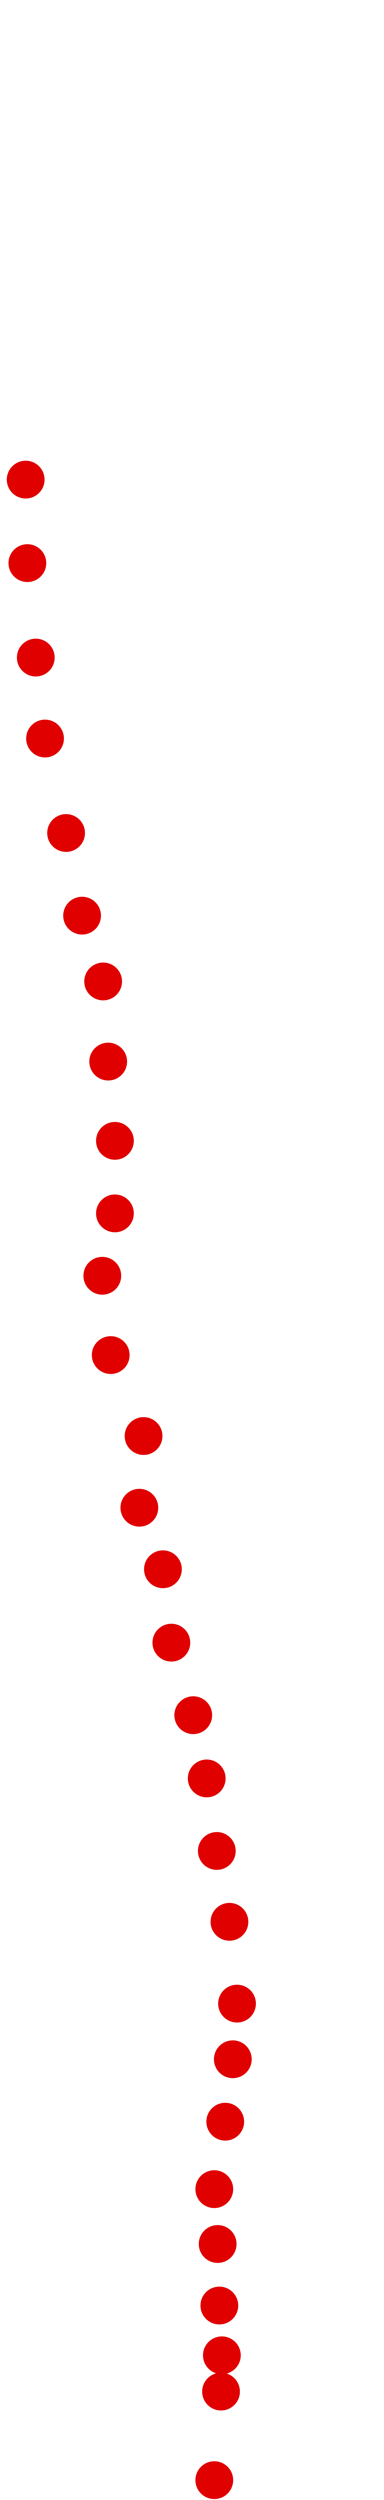 <?xml version="1.0" encoding="UTF-8"?>
<!-- Created with Inkscape (http://www.inkscape.org/) -->
<svg width="100" height="650" version="1.1" viewBox="0 0 100 650" xmlns="http://www.w3.org/2000/svg" xmlns:cc="http://creativecommons.org/ns#" xmlns:dc="http://purl.org/dc/elements/1.1/" xmlns:rdf="http://www.w3.org/1999/02/22-rdf-syntax-ns#">
 <g transform="translate(-36.95 -172.42)" fill="#e00000">
  <circle cx="92.755" cy="817.26" r="4.915"/>
  <circle cx="94.51" cy="794.23" r="4.915"/>
  <circle cx="94.729" cy="784.8" r="4.915"/>
  <circle cx="94.071" cy="771.86" r="4.915"/>
  <circle cx="93.632" cy="755.86" r="4.915"/>
  <circle cx="92.755" cy="741.6" r="4.915"/>
  <circle cx="95.606" cy="724.06" r="4.915"/>
  <circle cx="97.579" cy="707.83" r="4.915"/>
  <circle cx="98.676" cy="693.36" r="4.915"/>
  <circle cx="96.702" cy="672.09" r="4.915"/>
  <circle cx="93.413" cy="653.67" r="4.915"/>
  <circle cx="90.782" cy="634.81" r="4.915"/>
  <circle cx="87.273" cy="618.37" r="4.915"/>
  <circle cx="81.572" cy="599.51" r="4.915"/>
  <circle cx="79.379" cy="580.43" r="4.915"/>
  <circle cx="73.239" cy="564.43" r="4.915"/>
  <circle cx="74.336" cy="545.79" r="4.915"/>
  <circle cx="65.784" cy="524.74" r="4.915"/>
  <circle cx="63.591" cy="504.12" r="4.915"/>
  <circle cx="66.88" cy="487.9" r="4.915"/>
  <circle cx="66.88" cy="469.04" r="4.915"/>
  <circle cx="65.126" cy="448.43" r="4.915"/>
  <circle cx="63.81" cy="427.6" r="4.915"/>
  <circle cx="58.328" cy="410.49" r="4.915"/>
  <circle cx="54.162" cy="389" r="4.915"/>
  <circle cx="48.68" cy="364.44" r="4.915"/>
  <circle cx="46.268" cy="343.39" r="4.915"/>
  <circle cx="44.075" cy="318.83" r="4.915"/>
  <circle cx="43.637" cy="297.12" r="4.915"/>
 </g>
</svg>
